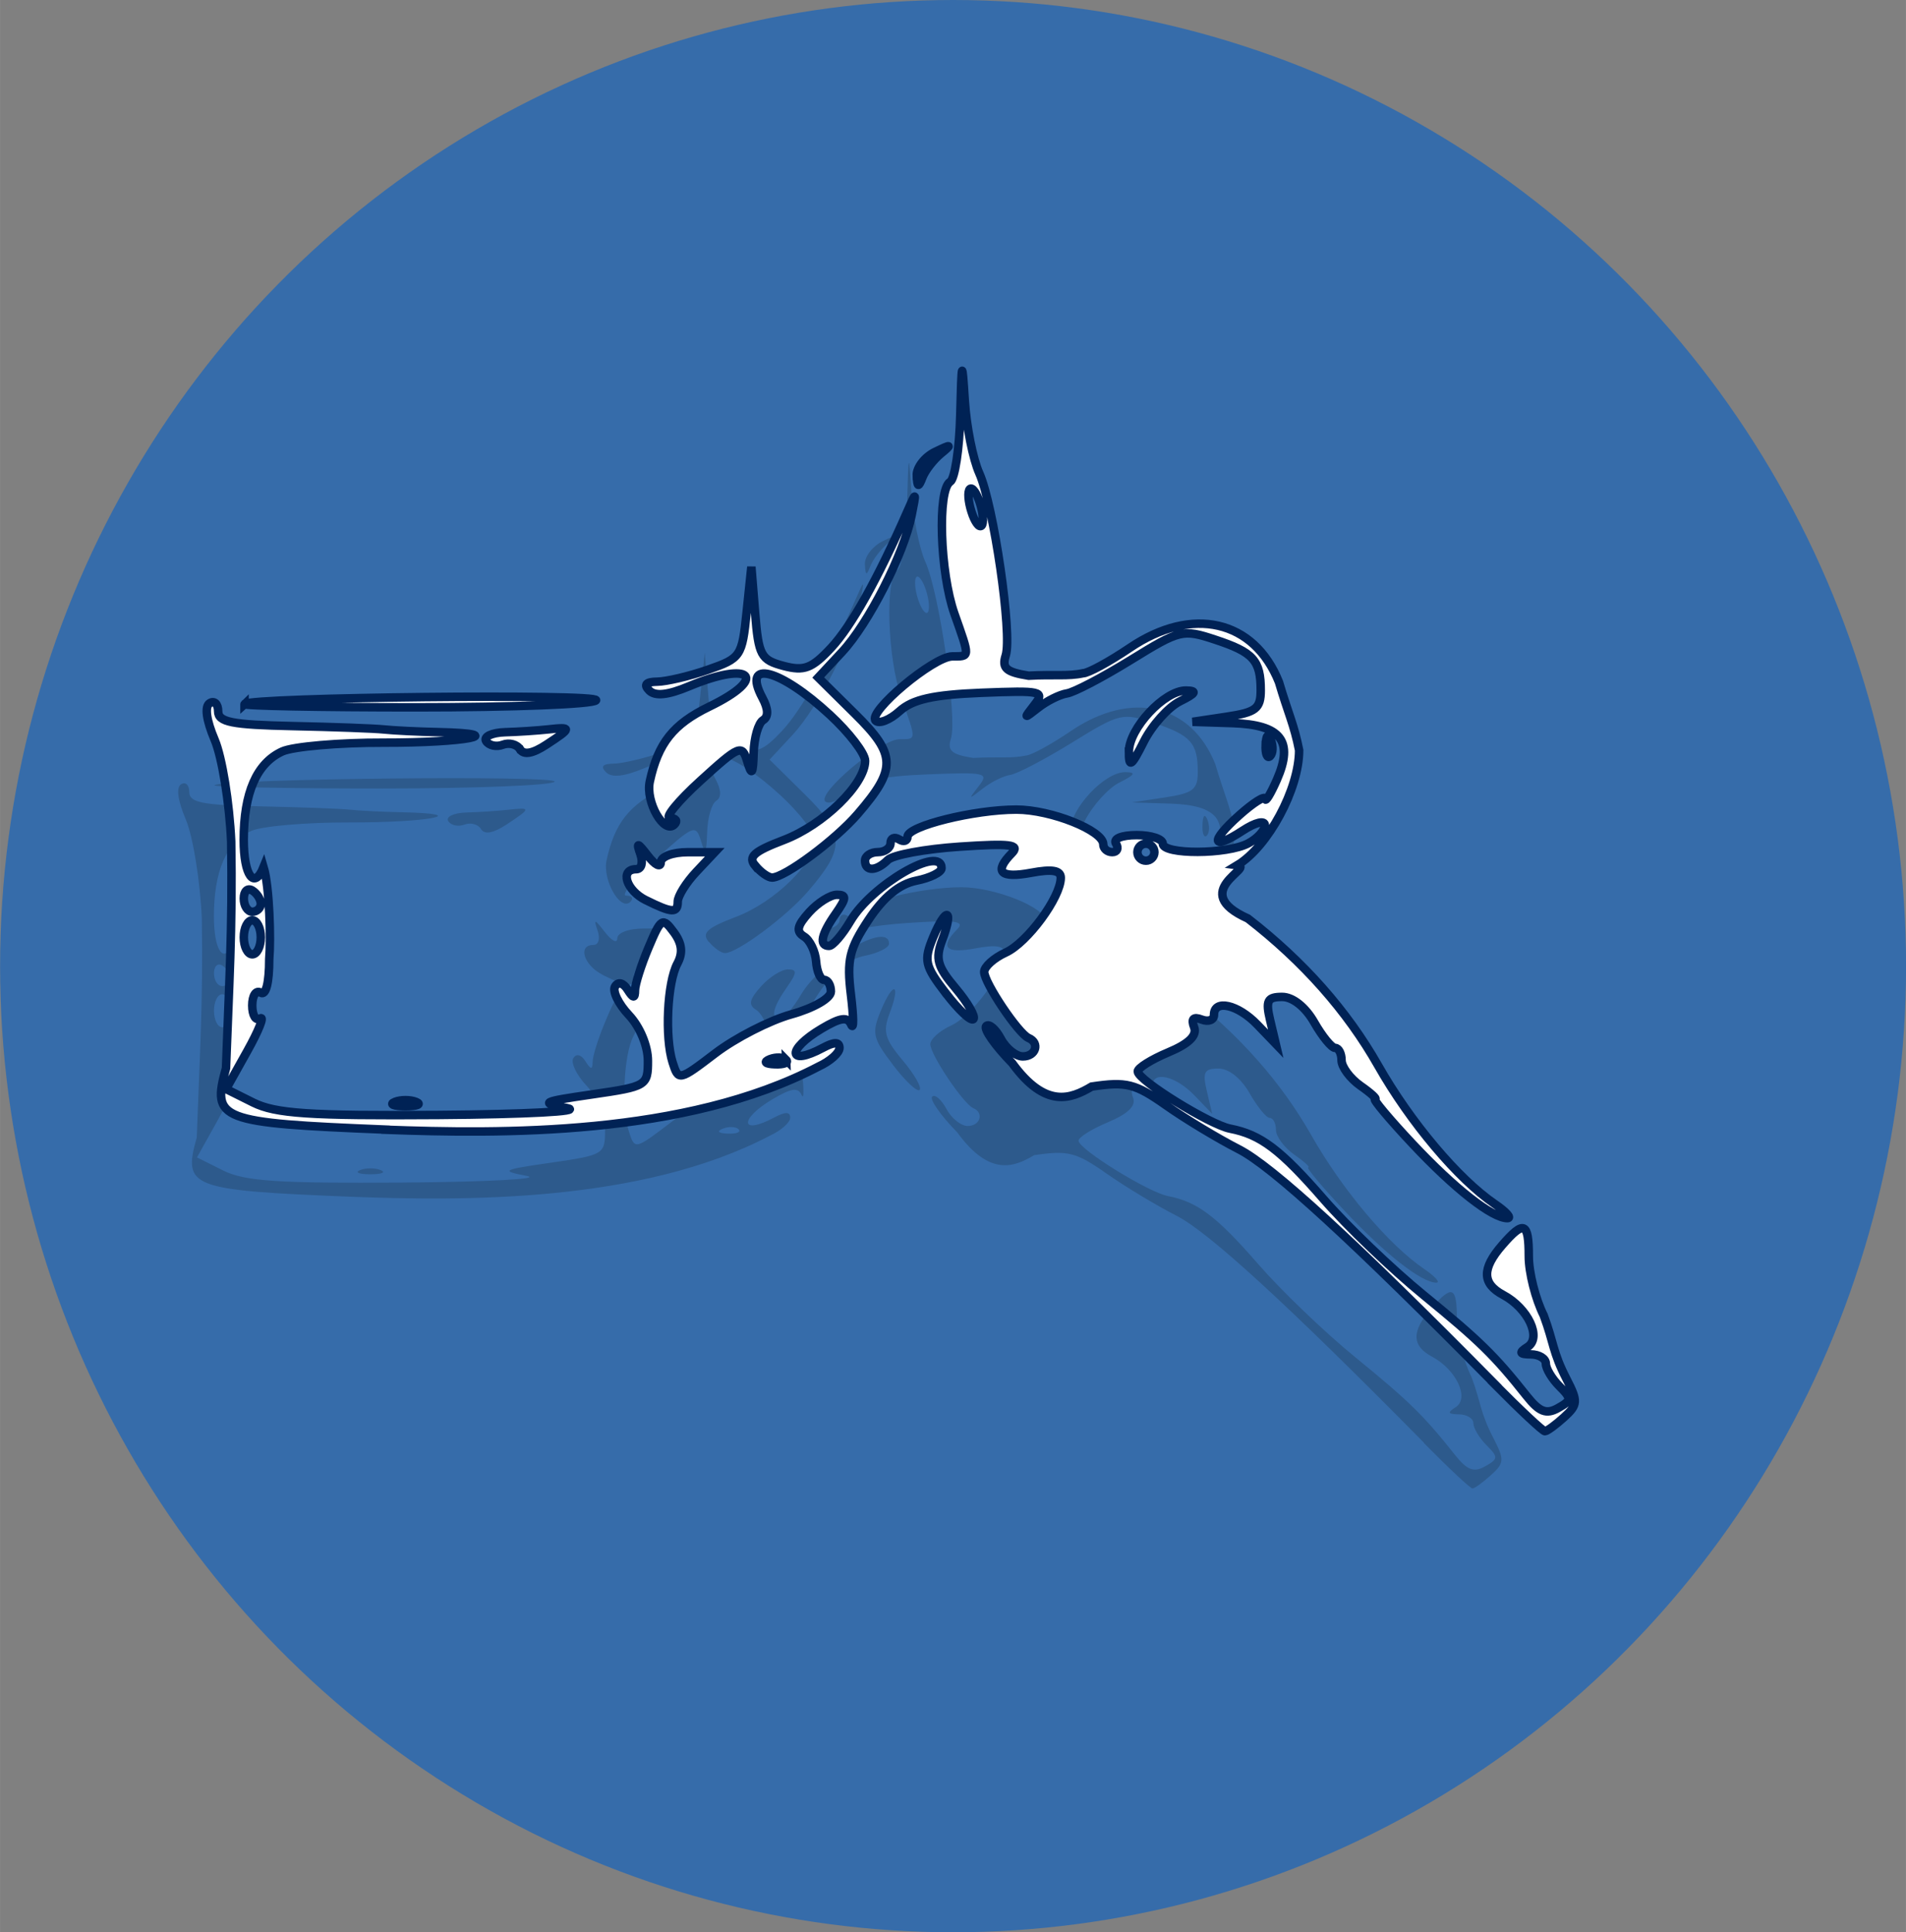 <?xml version="1.0" encoding="UTF-8" standalone="no"?>
<!-- Created with Inkscape (http://www.inkscape.org/) -->

<svg
   width="100"
   height="101.335"
   viewBox="0 0 26.458 26.812"
   version="1.1"
   id="svg1580"
   inkscape:version="1.2.2 (b0a8486541, 2022-12-01)"
   sodipodi:docname="img_vertebra.svg"
   xmlns:inkscape="http://www.inkscape.org/namespaces/inkscape"
   xmlns:sodipodi="http://sodipodi.sourceforge.net/DTD/sodipodi-0.dtd"
   xmlns="http://www.w3.org/2000/svg"
   xmlns:svg="http://www.w3.org/2000/svg">
  <rect x="0" y="0" width="26.458" height="26.812" fill="#808080" stroke="none"/>
  <sodipodi:namedview
     id="namedview1582"
     pagecolor="#505050"
     bordercolor="#eeeeee"
     borderopacity="1"
     inkscape:showpageshadow="0"
     inkscape:pageopacity="0"
     inkscape:pagecheckerboard="0"
     inkscape:deskcolor="#505050"
     inkscape:document-units="mm"
     showgrid="false"
     inkscape:zoom="4.679522"
     inkscape:cx="45.731166"
     inkscape:cy="54.279048"
     inkscape:window-width="1364"
     inkscape:window-height="751"
     inkscape:window-x="0"
     inkscape:window-y="15"
     inkscape:window-maximized="1"
     inkscape:current-layer="layer1" />
  <defs
     id="defs1577" />
  <g
     inkscape:label="Слой 1"
     inkscape:groupmode="layer"
     id="layer1"
     transform="translate(-138.992,-143.953)">
    <ellipse
       style="fill:#366caa;fill-opacity:1;stroke-width:3.015;stroke-linejoin:round"
       id="path10835"
       cx="152.222"
       cy="157.359"
       rx="13.229"
       ry="13.406" />
    <path
       style="fill:#2d5a8c;fill-opacity:1;stroke-width:0.114;stroke:none"
       d="m 158.76,163.973 c -1.897,-1.922 -2.989,-2.923 -3.437,-3.151 -0.277,-0.141 -0.715,-0.405 -0.975,-0.588 -0.417,-0.293 -0.533,-0.322 -1,-0.252 -0.28,0.167 -0.62,0.299 -1.067,-0.315 -0.23,-0.235 -0.387,-0.459 -0.349,-0.497 0.038,-0.038 0.126,0.038 0.197,0.169 0.07,0.131 0.203,0.238 0.295,0.238 0.175,0 0.232,-0.182 0.078,-0.248 -0.136,-0.058 -0.596,-0.742 -0.596,-0.887 0,-0.07 0.13,-0.187 0.289,-0.259 0.291,-0.133 0.74,-0.742 0.74,-1.004 0,-0.101 -0.117,-0.12 -0.4,-0.067 -0.415,0.078 -0.504,-0.013 -0.257,-0.263 0.115,-0.117 -0.02,-0.134 -0.7,-0.088 -0.464,0.031 -0.898,0.112 -0.966,0.179 -0.154,0.154 -0.306,0.158 -0.306,0.009 0,-0.063 0.077,-0.114 0.171,-0.114 0.094,0 0.171,-0.054 0.171,-0.121 0,-0.067 0.051,-0.089 0.114,-0.05 0.063,0.039 0.114,0.022 0.114,-0.037 0,-0.141 0.895,-0.363 1.462,-0.363 0.463,0 1.167,0.281 1.167,0.466 0,0.058 0.054,0.106 0.121,0.106 0.067,0 0.089,-0.051 0.05,-0.114 -0.041,-0.067 0.075,-0.114 0.279,-0.114 0.192,0 0.35,0.051 0.35,0.114 0,0.15 0.868,0.147 1.15,-0.005 0.122,-0.065 0.221,-0.174 0.221,-0.242 0,-0.07 -0.127,-0.04 -0.296,0.07 -0.423,0.277 -0.451,0.153 -0.047,-0.206 0.189,-0.168 0.345,-0.267 0.348,-0.219 0.003,0.048 0.073,-0.068 0.156,-0.256 0.228,-0.52 0.057,-0.739 -0.593,-0.76 l -0.539,-0.017 0.457,-0.069 c 0.393,-0.059 0.457,-0.109 0.457,-0.354 0,-0.402 -0.097,-0.51 -0.611,-0.68 -0.436,-0.144 -0.474,-0.135 -1.136,0.274 -0.377,0.232 -0.762,0.434 -0.858,0.448 -0.095,0.014 -0.268,0.1 -0.384,0.192 -0.194,0.153 -0.199,0.15 -0.054,-0.034 0.148,-0.188 0.104,-0.199 -0.708,-0.166 -0.649,0.026 -0.925,0.088 -1.101,0.248 -0.129,0.117 -0.274,0.174 -0.32,0.127 -0.114,-0.115 0.776,-0.861 1.029,-0.863 0.241,-0.002 0.24,0.026 0.029,-0.573 -0.194,-0.55 -0.23,-1.665 -0.057,-1.772 0.063,-0.039 0.124,-0.44 0.135,-0.893 0.019,-0.751 0.025,-0.768 0.061,-0.193 0.022,0.346 0.109,0.783 0.194,0.972 0.194,0.431 0.445,2.163 0.355,2.447 -0.054,0.171 0.005,0.224 0.308,0.272 0.343,-0.019 0.528,0.01 0.73,-0.033 0.069,0 0.351,-0.153 0.627,-0.341 0.838,-0.568 1.669,-0.377 2.004,0.459 0.122,0.414 0.204,0.572 0.271,0.915 0,0.521 -0.415,1.292 -0.83,1.543 0.241,0.031 -0.667,0.352 0.142,0.716 0.746,0.578 1.331,1.239 1.749,1.974 0.431,0.76 1.074,1.522 1.565,1.856 0.155,0.106 0.233,0.192 0.171,0.192 -0.206,-0.002 -0.709,-0.396 -1.275,-0.999 -0.309,-0.33 -0.536,-0.6 -0.503,-0.6 0.033,0 -0.054,-0.08 -0.194,-0.178 -0.14,-0.098 -0.254,-0.252 -0.254,-0.343 0,-0.091 -0.038,-0.165 -0.086,-0.166 -0.047,-3.6e-4 -0.173,-0.155 -0.28,-0.343 -0.118,-0.207 -0.288,-0.342 -0.431,-0.342 -0.199,0 -0.225,0.049 -0.162,0.314 l 0.074,0.314 -0.248,-0.257 c -0.262,-0.272 -0.582,-0.343 -0.582,-0.131 0,0.07 -0.075,0.098 -0.166,0.063 -0.111,-0.043 -0.145,-0.009 -0.102,0.103 0.043,0.112 -0.07,0.222 -0.349,0.339 -0.227,0.095 -0.411,0.21 -0.408,0.257 0.005,0.119 0.969,0.715 1.24,0.767 0.409,0.079 0.675,0.279 1.256,0.947 0.316,0.363 0.919,0.942 1.341,1.286 0.754,0.615 0.953,0.81 1.387,1.357 0.169,0.213 0.262,0.249 0.419,0.161 0.184,-0.103 0.186,-0.128 0.02,-0.294 -0.1,-0.1 -0.182,-0.237 -0.182,-0.304 0,-0.067 -0.09,-0.123 -0.2,-0.124 -0.155,-0.002 -0.166,-0.024 -0.045,-0.1 0.194,-0.123 0.009,-0.52 -0.329,-0.7 -0.283,-0.151 -0.287,-0.351 -0.013,-0.667 0.293,-0.338 0.358,-0.311 0.358,0.149 0,0.217 0.09,0.574 0.2,0.793 0.139,0.37 0.117,0.488 0.307,0.855 0.155,0.3 0.152,0.346 -0.035,0.514 -0.113,0.102 -0.228,0.185 -0.256,0.185 -0.028,0 -0.333,-0.285 -0.677,-0.634 z m -4.569,-7.138 c 0,-0.063 -0.051,-0.114 -0.114,-0.114 -0.063,0 -0.114,0.051 -0.114,0.114 0,0.063 0.051,0.114 0.114,0.114 0.063,0 0.114,-0.051 0.114,-0.114 z m -2.343,-4.686 c -0.043,-0.135 -0.104,-0.22 -0.135,-0.189 -0.031,0.031 -0.022,0.168 0.021,0.303 0.043,0.135 0.104,0.22 0.135,0.189 0.031,-0.032 0.022,-0.168 -0.021,-0.303 z m -7.983,8.41 c -2.244,-0.091 -2.336,-0.127 -2.142,-0.823 0.038,-1.079 0.09,-1.864 0.07,-3.044 -0.023,-0.519 -0.123,-1.133 -0.221,-1.365 -0.113,-0.266 -0.138,-0.448 -0.066,-0.492 0.062,-0.038 0.113,0.01 0.113,0.108 0,0.146 0.179,0.182 1,0.199 0.55,0.012 1.103,0.032 1.229,0.046 0.126,0.014 0.456,0.03 0.733,0.036 0.985,0.022 0.355,0.143 -0.733,0.141 -0.608,-0.002 -1.224,0.052 -1.369,0.118 -0.344,0.157 -0.518,0.555 -0.518,1.186 0,0.482 0.142,0.677 0.267,0.366 0.081,0.271 0.099,0.974 0.076,1.235 0,0.318 -0.044,0.494 -0.114,0.45 -0.063,-0.039 -0.114,0.038 -0.114,0.171 0,0.133 0.049,0.212 0.108,0.175 0.059,-0.037 -0.02,0.161 -0.175,0.44 l -0.283,0.507 0.364,0.182 c 0.298,0.148 0.754,0.179 2.49,0.167 1.169,-0.009 1.945,-0.05 1.725,-0.092 -0.373,-0.072 -0.35,-0.085 0.343,-0.185 0.725,-0.105 0.743,-0.116 0.743,-0.451 1.3e-4,-0.198 -0.108,-0.457 -0.255,-0.614 -0.141,-0.149 -0.224,-0.322 -0.186,-0.384 0.042,-0.068 0.109,-0.051 0.168,0.042 0.075,0.119 0.099,0.121 0.1,0.009 7.6e-4,-0.081 0.082,-0.338 0.181,-0.571 0.168,-0.4 0.188,-0.412 0.338,-0.209 0.112,0.151 0.126,0.278 0.049,0.422 -0.136,0.255 -0.171,0.99 -0.063,1.328 0.079,0.249 0.086,0.248 0.572,-0.123 0.27,-0.206 0.73,-0.442 1.023,-0.524 0.301,-0.084 0.531,-0.217 0.531,-0.305 0,-0.086 -0.041,-0.157 -0.09,-0.157 -0.05,0 -0.098,-0.111 -0.109,-0.247 -0.011,-0.136 -0.083,-0.287 -0.163,-0.336 -0.11,-0.068 -0.094,-0.144 0.069,-0.325 0.117,-0.13 0.285,-0.236 0.373,-0.236 0.132,0 0.129,0.045 -0.018,0.254 -0.195,0.279 -0.227,0.432 -0.088,0.432 0.049,0 0.179,-0.151 0.287,-0.334 0.286,-0.485 1.223,-1.027 1.223,-0.708 0,0.055 -0.152,0.131 -0.339,0.168 -0.228,0.046 -0.438,0.218 -0.642,0.526 -0.258,0.39 -0.293,0.539 -0.236,1.004 0.037,0.3 0.039,0.481 0.004,0.402 -0.049,-0.11 -0.142,-0.097 -0.397,0.053 -0.474,0.28 -0.459,0.512 0.017,0.258 0.154,-0.082 0.221,-0.082 0.221,0.003 0,0.066 -0.126,0.178 -0.281,0.249 -1.794,0.941 -4.295,0.904 -5.816,0.848 z m 5.38,-0.936 c -0.038,-0.038 -0.137,-0.042 -0.219,-0.009 -0.091,0.036 -0.064,0.064 0.069,0.069 0.12,0.005 0.188,-0.022 0.15,-0.06 z m -7.055,-1.645 c 0,-0.126 -0.051,-0.229 -0.114,-0.229 -0.063,0 -0.114,0.103 -0.114,0.229 0,0.126 0.051,0.229 0.114,0.229 0.063,0 0.114,-0.103 0.114,-0.229 z m 0,-0.45 c 0,-0.059 -0.051,-0.139 -0.114,-0.178 -0.063,-0.039 -0.114,0.01 -0.114,0.108 0,0.098 0.051,0.178 0.114,0.178 0.063,0 0.114,-0.048 0.114,-0.108 z m 1.8,2.661 c 0.079,-0.032 0.207,-0.032 0.286,0 0.079,0.032 0.014,0.058 -0.143,0.058 -0.157,0 -0.221,-0.026 -0.143,-0.058 z m 7.398,-1.46 c -0.283,-0.371 -0.298,-0.439 -0.168,-0.754 0.173,-0.418 0.281,-0.381 0.12,0.042 -0.095,0.25 -0.065,0.355 0.182,0.649 0.163,0.193 0.269,0.378 0.236,0.411 -0.033,0.033 -0.2,-0.124 -0.371,-0.348 z m -4.027,-1.248 c -0.265,-0.131 -0.355,-0.416 -0.131,-0.416 0.071,0 0.096,-0.088 0.057,-0.2 -0.058,-0.167 -0.041,-0.163 0.102,0.022 0.094,0.122 0.172,0.161 0.172,0.086 0,-0.077 0.158,-0.136 0.363,-0.136 h 0.363 l -0.249,0.265 c -0.137,0.145 -0.249,0.326 -0.249,0.4 0,0.158 -0.077,0.154 -0.429,-0.02 z m 1.47,-0.457 c -0.103,-0.125 -0.027,-0.195 0.383,-0.351 0.53,-0.202 1.09,-0.748 1.09,-1.063 0,-0.099 -0.213,-0.377 -0.473,-0.617 -0.673,-0.622 -1.186,-0.752 -0.907,-0.23 0.082,0.153 0.085,0.255 0.01,0.302 -0.063,0.039 -0.12,0.235 -0.126,0.436 -0.01,0.296 -0.025,0.319 -0.086,0.119 -0.07,-0.233 -0.105,-0.218 -0.628,0.257 -0.305,0.277 -0.489,0.503 -0.41,0.503 0.079,0 0.106,0.038 0.059,0.086 -0.138,0.138 -0.391,-0.302 -0.331,-0.577 0.112,-0.515 0.314,-0.77 0.797,-1.004 0.805,-0.39 0.572,-0.626 -0.271,-0.274 -0.284,0.119 -0.454,0.137 -0.534,0.057 -0.08,-0.08 -0.046,-0.117 0.106,-0.119 0.123,-0.002 0.429,-0.073 0.68,-0.16 0.443,-0.153 0.459,-0.178 0.521,-0.77 l 0.064,-0.611 0.051,0.621 c 0.047,0.571 0.077,0.628 0.381,0.709 0.278,0.074 0.38,0.035 0.64,-0.243 0.273,-0.292 0.627,-0.926 1.024,-1.83 0.121,-0.276 0.123,-0.275 0.057,0.053 -0.104,0.52 -0.579,1.45 -0.934,1.832 l -0.319,0.343 0.494,0.488 c 0.555,0.548 0.56,0.736 0.036,1.344 -0.302,0.35 -0.98,0.853 -1.15,0.853 -0.051,0 -0.15,-0.07 -0.222,-0.156 z m 5.016,-1.535 c -2.3e-4,-0.313 0.477,-0.824 0.766,-0.822 0.155,0.002 0.136,0.036 -0.081,0.144 -0.157,0.078 -0.376,0.322 -0.486,0.541 -0.169,0.337 -0.2,0.358 -0.2,0.136 z m -8.178,-0.033 c -0.041,-0.066 -0.145,-0.094 -0.231,-0.061 -0.086,0.033 -0.187,0.011 -0.224,-0.049 -0.037,-0.06 0.077,-0.114 0.254,-0.119 0.177,-0.005 0.437,-0.022 0.578,-0.038 0.323,-0.036 0.321,-0.021 -0.023,0.205 -0.186,0.122 -0.305,0.143 -0.354,0.063 z m 10.015,-0.058 c 0.005,-0.133 0.033,-0.16 0.069,-0.069 0.033,0.083 0.029,0.181 -0.009,0.219 -0.038,0.038 -0.065,-0.03 -0.06,-0.15 z m -13.715,-0.549 c 0.098,-0.091 4.778,-0.141 4.722,-0.05 -0.032,0.052 -1.118,0.095 -2.414,0.095 -1.295,0 -2.334,-0.02 -2.308,-0.045 z m 9.029,-3.066 c -0.005,-0.108 0.107,-0.252 0.248,-0.321 0.218,-0.106 0.23,-0.102 0.076,0.025 -0.1,0.082 -0.211,0.226 -0.248,0.321 -0.054,0.139 -0.068,0.134 -0.076,-0.025 z"
       id="path22639"
       sodipodi:nodetypes="cssccsssssssssssssssssssssscsssssscsssssssssscssssssccsccccsscsssscssscssssssssssssscssssccssccsssssssssscccsssssccssccsssscsssssssscssssssssssssssssssscsssccsssssssssssssssssssssssssssssssscssssssssssssssssssscsscsssssscssssssssssssssssssssssssssssssss" />
    <path
       style="fill:#ffffff;fill-opacity:1;stroke-width:0.118;stroke:#002255"
       d="m 159.74,163.156 c -1.961,-1.986 -3.089,-3.021 -3.553,-3.257 -0.286,-0.146 -0.739,-0.419 -1.007,-0.608 -0.431,-0.303 -0.55,-0.333 -1.034,-0.261 -0.29,0.172 -0.641,0.309 -1.103,-0.325 -0.238,-0.243 -0.4,-0.475 -0.361,-0.514 0.039,-0.039 0.131,0.04 0.203,0.175 0.072,0.136 0.21,0.246 0.305,0.246 0.181,0 0.24,-0.188 0.08,-0.256 -0.141,-0.06 -0.616,-0.767 -0.616,-0.917 0,-0.072 0.134,-0.193 0.298,-0.268 0.301,-0.137 0.765,-0.767 0.765,-1.038 0,-0.104 -0.121,-0.124 -0.413,-0.069 -0.428,0.08 -0.52,-0.014 -0.266,-0.272 0.119,-0.121 -0.021,-0.138 -0.724,-0.091 -0.479,0.032 -0.928,0.115 -0.998,0.185 -0.159,0.159 -0.316,0.164 -0.316,0.009 0,-0.065 0.08,-0.118 0.177,-0.118 0.097,0 0.177,-0.056 0.177,-0.125 0,-0.069 0.053,-0.092 0.118,-0.052 0.065,0.04 0.118,0.023 0.118,-0.038 0,-0.146 0.925,-0.375 1.511,-0.375 0.479,0 1.206,0.29 1.206,0.481 0,0.06 0.056,0.109 0.125,0.109 0.069,0 0.092,-0.053 0.052,-0.118 -0.043,-0.069 0.077,-0.118 0.288,-0.118 0.199,0 0.361,0.053 0.361,0.118 0,0.155 0.897,0.152 1.189,-0.005 0.126,-0.067 0.229,-0.18 0.229,-0.25 0,-0.072 -0.132,-0.041 -0.306,0.073 -0.437,0.286 -0.466,0.158 -0.049,-0.213 0.195,-0.174 0.357,-0.276 0.36,-0.226 0.003,0.049 0.075,-0.07 0.161,-0.265 0.236,-0.538 0.059,-0.764 -0.613,-0.786 l -0.557,-0.018 0.473,-0.071 c 0.406,-0.061 0.473,-0.112 0.473,-0.366 0,-0.416 -0.101,-0.528 -0.632,-0.703 -0.45,-0.149 -0.49,-0.139 -1.174,0.283 -0.389,0.24 -0.788,0.449 -0.886,0.463 -0.098,0.015 -0.277,0.104 -0.397,0.198 -0.201,0.158 -0.205,0.155 -0.056,-0.035 0.153,-0.195 0.107,-0.205 -0.732,-0.172 -0.671,0.027 -0.956,0.091 -1.138,0.256 -0.134,0.121 -0.283,0.18 -0.331,0.131 -0.118,-0.119 0.802,-0.89 1.064,-0.892 0.249,-0.002 0.248,0.027 0.03,-0.592 -0.201,-0.568 -0.238,-1.721 -0.059,-1.831 0.065,-0.04 0.128,-0.455 0.14,-0.923 0.02,-0.776 0.025,-0.794 0.063,-0.2 0.023,0.357 0.113,0.809 0.201,1.004 0.2,0.445 0.46,2.236 0.367,2.529 -0.056,0.176 0.005,0.231 0.318,0.281 0.354,-0.02 0.546,0.011 0.755,-0.034 0.071,0 0.363,-0.159 0.649,-0.352 0.866,-0.587 1.725,-0.39 2.071,0.475 0.126,0.428 0.211,0.592 0.28,0.945 0,0.538 -0.429,1.336 -0.858,1.595 0.249,0.032 -0.69,0.364 0.147,0.74 0.771,0.597 1.376,1.281 1.808,2.041 0.446,0.785 1.11,1.573 1.617,1.919 0.161,0.109 0.24,0.198 0.177,0.198 -0.213,-0.002 -0.733,-0.409 -1.318,-1.033 -0.32,-0.341 -0.554,-0.62 -0.52,-0.62 0.034,0 -0.056,-0.083 -0.201,-0.184 -0.144,-0.101 -0.263,-0.261 -0.263,-0.354 0,-0.094 -0.04,-0.171 -0.089,-0.171 -0.049,-3.7e-4 -0.179,-0.16 -0.29,-0.354 -0.122,-0.214 -0.298,-0.354 -0.445,-0.354 -0.206,0 -0.232,0.051 -0.167,0.325 l 0.077,0.325 -0.256,-0.266 c -0.271,-0.281 -0.601,-0.355 -0.601,-0.135 0,0.072 -0.077,0.101 -0.171,0.065 -0.115,-0.044 -0.149,-0.009 -0.105,0.106 0.044,0.116 -0.072,0.23 -0.36,0.35 -0.234,0.098 -0.424,0.217 -0.422,0.265 0.005,0.123 1.002,0.739 1.282,0.793 0.423,0.082 0.697,0.288 1.298,0.979 0.326,0.375 0.95,0.973 1.386,1.329 0.779,0.636 0.985,0.837 1.434,1.403 0.175,0.22 0.271,0.257 0.433,0.167 0.19,-0.106 0.192,-0.133 0.02,-0.304 -0.103,-0.103 -0.188,-0.245 -0.188,-0.314 0,-0.07 -0.093,-0.127 -0.207,-0.128 -0.161,-0.002 -0.171,-0.024 -0.047,-0.103 0.201,-0.127 0.009,-0.537 -0.34,-0.723 -0.292,-0.156 -0.296,-0.363 -0.013,-0.689 0.303,-0.349 0.37,-0.321 0.37,0.154 0,0.225 0.093,0.594 0.207,0.82 0.143,0.383 0.121,0.504 0.317,0.883 0.16,0.31 0.157,0.357 -0.036,0.532 -0.116,0.105 -0.235,0.192 -0.264,0.192 -0.029,0 -0.344,-0.295 -0.7,-0.655 z m -4.723,-7.378 c 0,-0.065 -0.053,-0.118 -0.118,-0.118 -0.065,0 -0.118,0.053 -0.118,0.118 0,0.065 0.053,0.118 0.118,0.118 0.065,0 0.118,-0.053 0.118,-0.118 z m -2.422,-4.844 c -0.044,-0.14 -0.107,-0.228 -0.14,-0.195 -0.033,0.033 -0.023,0.173 0.022,0.313 0.044,0.14 0.107,0.228 0.14,0.195 0.033,-0.033 0.023,-0.173 -0.022,-0.313 z m -8.251,8.693 c -2.32,-0.094 -2.415,-0.131 -2.215,-0.851 0.04,-1.115 0.093,-1.926 0.072,-3.146 -0.024,-0.536 -0.127,-1.171 -0.229,-1.411 -0.117,-0.275 -0.142,-0.464 -0.069,-0.509 0.064,-0.04 0.117,0.011 0.117,0.112 0,0.151 0.186,0.188 1.034,0.206 0.569,0.012 1.14,0.033 1.27,0.047 0.13,0.014 0.471,0.031 0.758,0.037 1.018,0.023 0.367,0.148 -0.757,0.146 -0.628,-0.002 -1.265,0.054 -1.415,0.122 -0.355,0.162 -0.535,0.574 -0.535,1.226 0,0.499 0.147,0.699 0.276,0.378 0.083,0.28 0.102,1.007 0.078,1.277 0,0.329 -0.046,0.51 -0.118,0.466 -0.065,-0.04 -0.118,0.04 -0.118,0.177 0,0.138 0.05,0.219 0.111,0.181 0.061,-0.038 -0.02,0.167 -0.181,0.455 l -0.293,0.524 0.377,0.188 c 0.308,0.153 0.779,0.185 2.574,0.172 1.208,-0.009 2.011,-0.051 1.783,-0.095 -0.386,-0.074 -0.362,-0.087 0.354,-0.191 0.75,-0.109 0.768,-0.12 0.768,-0.466 1.2e-4,-0.205 -0.111,-0.472 -0.264,-0.634 -0.145,-0.154 -0.232,-0.333 -0.192,-0.397 0.043,-0.07 0.113,-0.052 0.174,0.044 0.078,0.123 0.102,0.125 0.103,0.009 7.5e-4,-0.083 0.085,-0.349 0.187,-0.591 0.174,-0.413 0.195,-0.426 0.35,-0.216 0.116,0.156 0.131,0.287 0.051,0.436 -0.141,0.263 -0.177,1.023 -0.066,1.373 0.082,0.257 0.088,0.256 0.591,-0.127 0.279,-0.213 0.755,-0.457 1.057,-0.541 0.311,-0.087 0.549,-0.224 0.549,-0.316 0,-0.089 -0.042,-0.162 -0.093,-0.162 -0.051,0 -0.102,-0.115 -0.112,-0.255 -0.011,-0.14 -0.086,-0.297 -0.168,-0.347 -0.114,-0.07 -0.097,-0.149 0.071,-0.336 0.121,-0.134 0.295,-0.243 0.386,-0.243 0.137,0 0.133,0.046 -0.018,0.263 -0.202,0.288 -0.234,0.446 -0.091,0.446 0.051,0 0.185,-0.156 0.297,-0.346 0.296,-0.501 1.264,-1.062 1.264,-0.732 0,0.057 -0.158,0.135 -0.35,0.173 -0.236,0.047 -0.453,0.225 -0.664,0.544 -0.267,0.403 -0.303,0.557 -0.244,1.038 0.038,0.31 0.04,0.497 0.004,0.416 -0.05,-0.114 -0.147,-0.101 -0.41,0.055 -0.49,0.29 -0.474,0.53 0.018,0.266 0.159,-0.085 0.229,-0.084 0.229,0.003 0,0.069 -0.131,0.184 -0.29,0.257 -1.855,0.972 -4.439,0.935 -6.011,0.877 z m 5.561,-0.967 c -0.039,-0.039 -0.141,-0.043 -0.226,-0.01 -0.094,0.038 -0.066,0.066 0.071,0.071 0.125,0.005 0.194,-0.023 0.155,-0.062 z m -7.293,-1.701 c 0,-0.13 -0.053,-0.236 -0.118,-0.236 -0.065,0 -0.118,0.106 -0.118,0.236 0,0.13 0.053,0.236 0.118,0.236 0.065,0 0.118,-0.106 0.118,-0.236 z m 0,-0.466 c 0,-0.061 -0.053,-0.144 -0.118,-0.184 -0.065,-0.04 -0.118,0.01 -0.118,0.111 0,0.101 0.053,0.184 0.118,0.184 0.065,0 0.118,-0.05 0.118,-0.111 z m 1.861,2.75 c 0.081,-0.033 0.214,-0.033 0.295,0 0.081,0.033 0.015,0.06 -0.148,0.06 -0.162,0 -0.229,-0.027 -0.148,-0.06 z m 7.647,-1.509 c -0.293,-0.384 -0.308,-0.453 -0.173,-0.779 0.179,-0.432 0.29,-0.394 0.124,0.043 -0.098,0.258 -0.068,0.367 0.189,0.671 0.168,0.2 0.278,0.391 0.244,0.425 -0.034,0.034 -0.206,-0.128 -0.383,-0.36 z m -4.162,-1.29 c -0.274,-0.136 -0.367,-0.43 -0.135,-0.43 0.073,0 0.099,-0.091 0.059,-0.207 -0.06,-0.172 -0.043,-0.169 0.105,0.023 0.098,0.126 0.177,0.166 0.177,0.089 0,-0.079 0.164,-0.141 0.375,-0.141 h 0.375 l -0.257,0.273 c -0.141,0.15 -0.257,0.336 -0.257,0.413 0,0.163 -0.079,0.16 -0.443,-0.021 z m 1.52,-0.473 c -0.107,-0.129 -0.028,-0.201 0.396,-0.363 0.548,-0.209 1.127,-0.773 1.127,-1.098 0,-0.102 -0.22,-0.39 -0.489,-0.638 -0.696,-0.643 -1.226,-0.777 -0.938,-0.238 0.085,0.158 0.088,0.264 0.01,0.312 -0.065,0.04 -0.124,0.243 -0.13,0.45 -0.01,0.306 -0.026,0.329 -0.089,0.123 -0.072,-0.24 -0.108,-0.226 -0.649,0.266 -0.315,0.286 -0.505,0.52 -0.423,0.52 0.082,0 0.109,0.04 0.061,0.088 -0.143,0.143 -0.404,-0.312 -0.342,-0.596 0.115,-0.532 0.325,-0.796 0.824,-1.038 0.833,-0.403 0.591,-0.647 -0.28,-0.283 -0.294,0.123 -0.469,0.141 -0.551,0.059 -0.082,-0.082 -0.047,-0.121 0.11,-0.123 0.127,-0.002 0.443,-0.075 0.703,-0.166 0.458,-0.159 0.475,-0.184 0.538,-0.796 l 0.066,-0.632 0.052,0.642 c 0.048,0.59 0.08,0.649 0.394,0.733 0.287,0.076 0.393,0.036 0.661,-0.251 0.282,-0.302 0.648,-0.957 1.058,-1.891 0.125,-0.286 0.127,-0.284 0.059,0.055 -0.108,0.537 -0.598,1.499 -0.966,1.894 l -0.33,0.354 0.511,0.505 c 0.574,0.567 0.579,0.761 0.037,1.389 -0.312,0.362 -1.013,0.882 -1.189,0.882 -0.052,0 -0.156,-0.072 -0.229,-0.161 z m 5.185,-1.587 c -2.5e-4,-0.323 0.493,-0.852 0.792,-0.849 0.161,0.002 0.141,0.038 -0.083,0.149 -0.162,0.081 -0.388,0.333 -0.502,0.559 -0.175,0.348 -0.207,0.37 -0.207,0.141 z m -8.453,-0.034 c -0.042,-0.069 -0.15,-0.097 -0.239,-0.063 -0.089,0.034 -0.193,0.011 -0.231,-0.051 -0.038,-0.062 0.08,-0.117 0.262,-0.123 0.183,-0.005 0.451,-0.023 0.598,-0.039 0.334,-0.037 0.332,-0.021 -0.023,0.211 -0.192,0.126 -0.315,0.148 -0.366,0.065 z m 10.352,-0.06 c 0.005,-0.138 0.034,-0.166 0.071,-0.071 0.034,0.085 0.03,0.187 -0.01,0.226 -0.039,0.039 -0.067,-0.031 -0.062,-0.155 z m -14.176,-0.568 c 0.101,-0.094 4.938,-0.146 4.88,-0.052 -0.033,0.054 -1.156,0.098 -2.495,0.098 -1.339,0 -2.412,-0.021 -2.385,-0.046 z m 9.332,-3.169 c -0.005,-0.111 0.11,-0.261 0.257,-0.331 0.225,-0.109 0.237,-0.105 0.078,0.025 -0.103,0.085 -0.219,0.234 -0.256,0.331 -0.056,0.144 -0.071,0.139 -0.078,-0.025 z"
       id="path8209"
       sodipodi:nodetypes="cssccsssssssssssssssssssssscsssssscsssssssssscssssssccsccccsscsssscssscssssssssssssscssssccssccsssssssssscccsssssccssccsssscsssssssscssssssssssssssssssscsssccsssssssssssssssssssssssssssssssscssssssssssssssssssscsscsssssscssssssssssssssssssssssssssssssss" />
  </g>
</svg>

